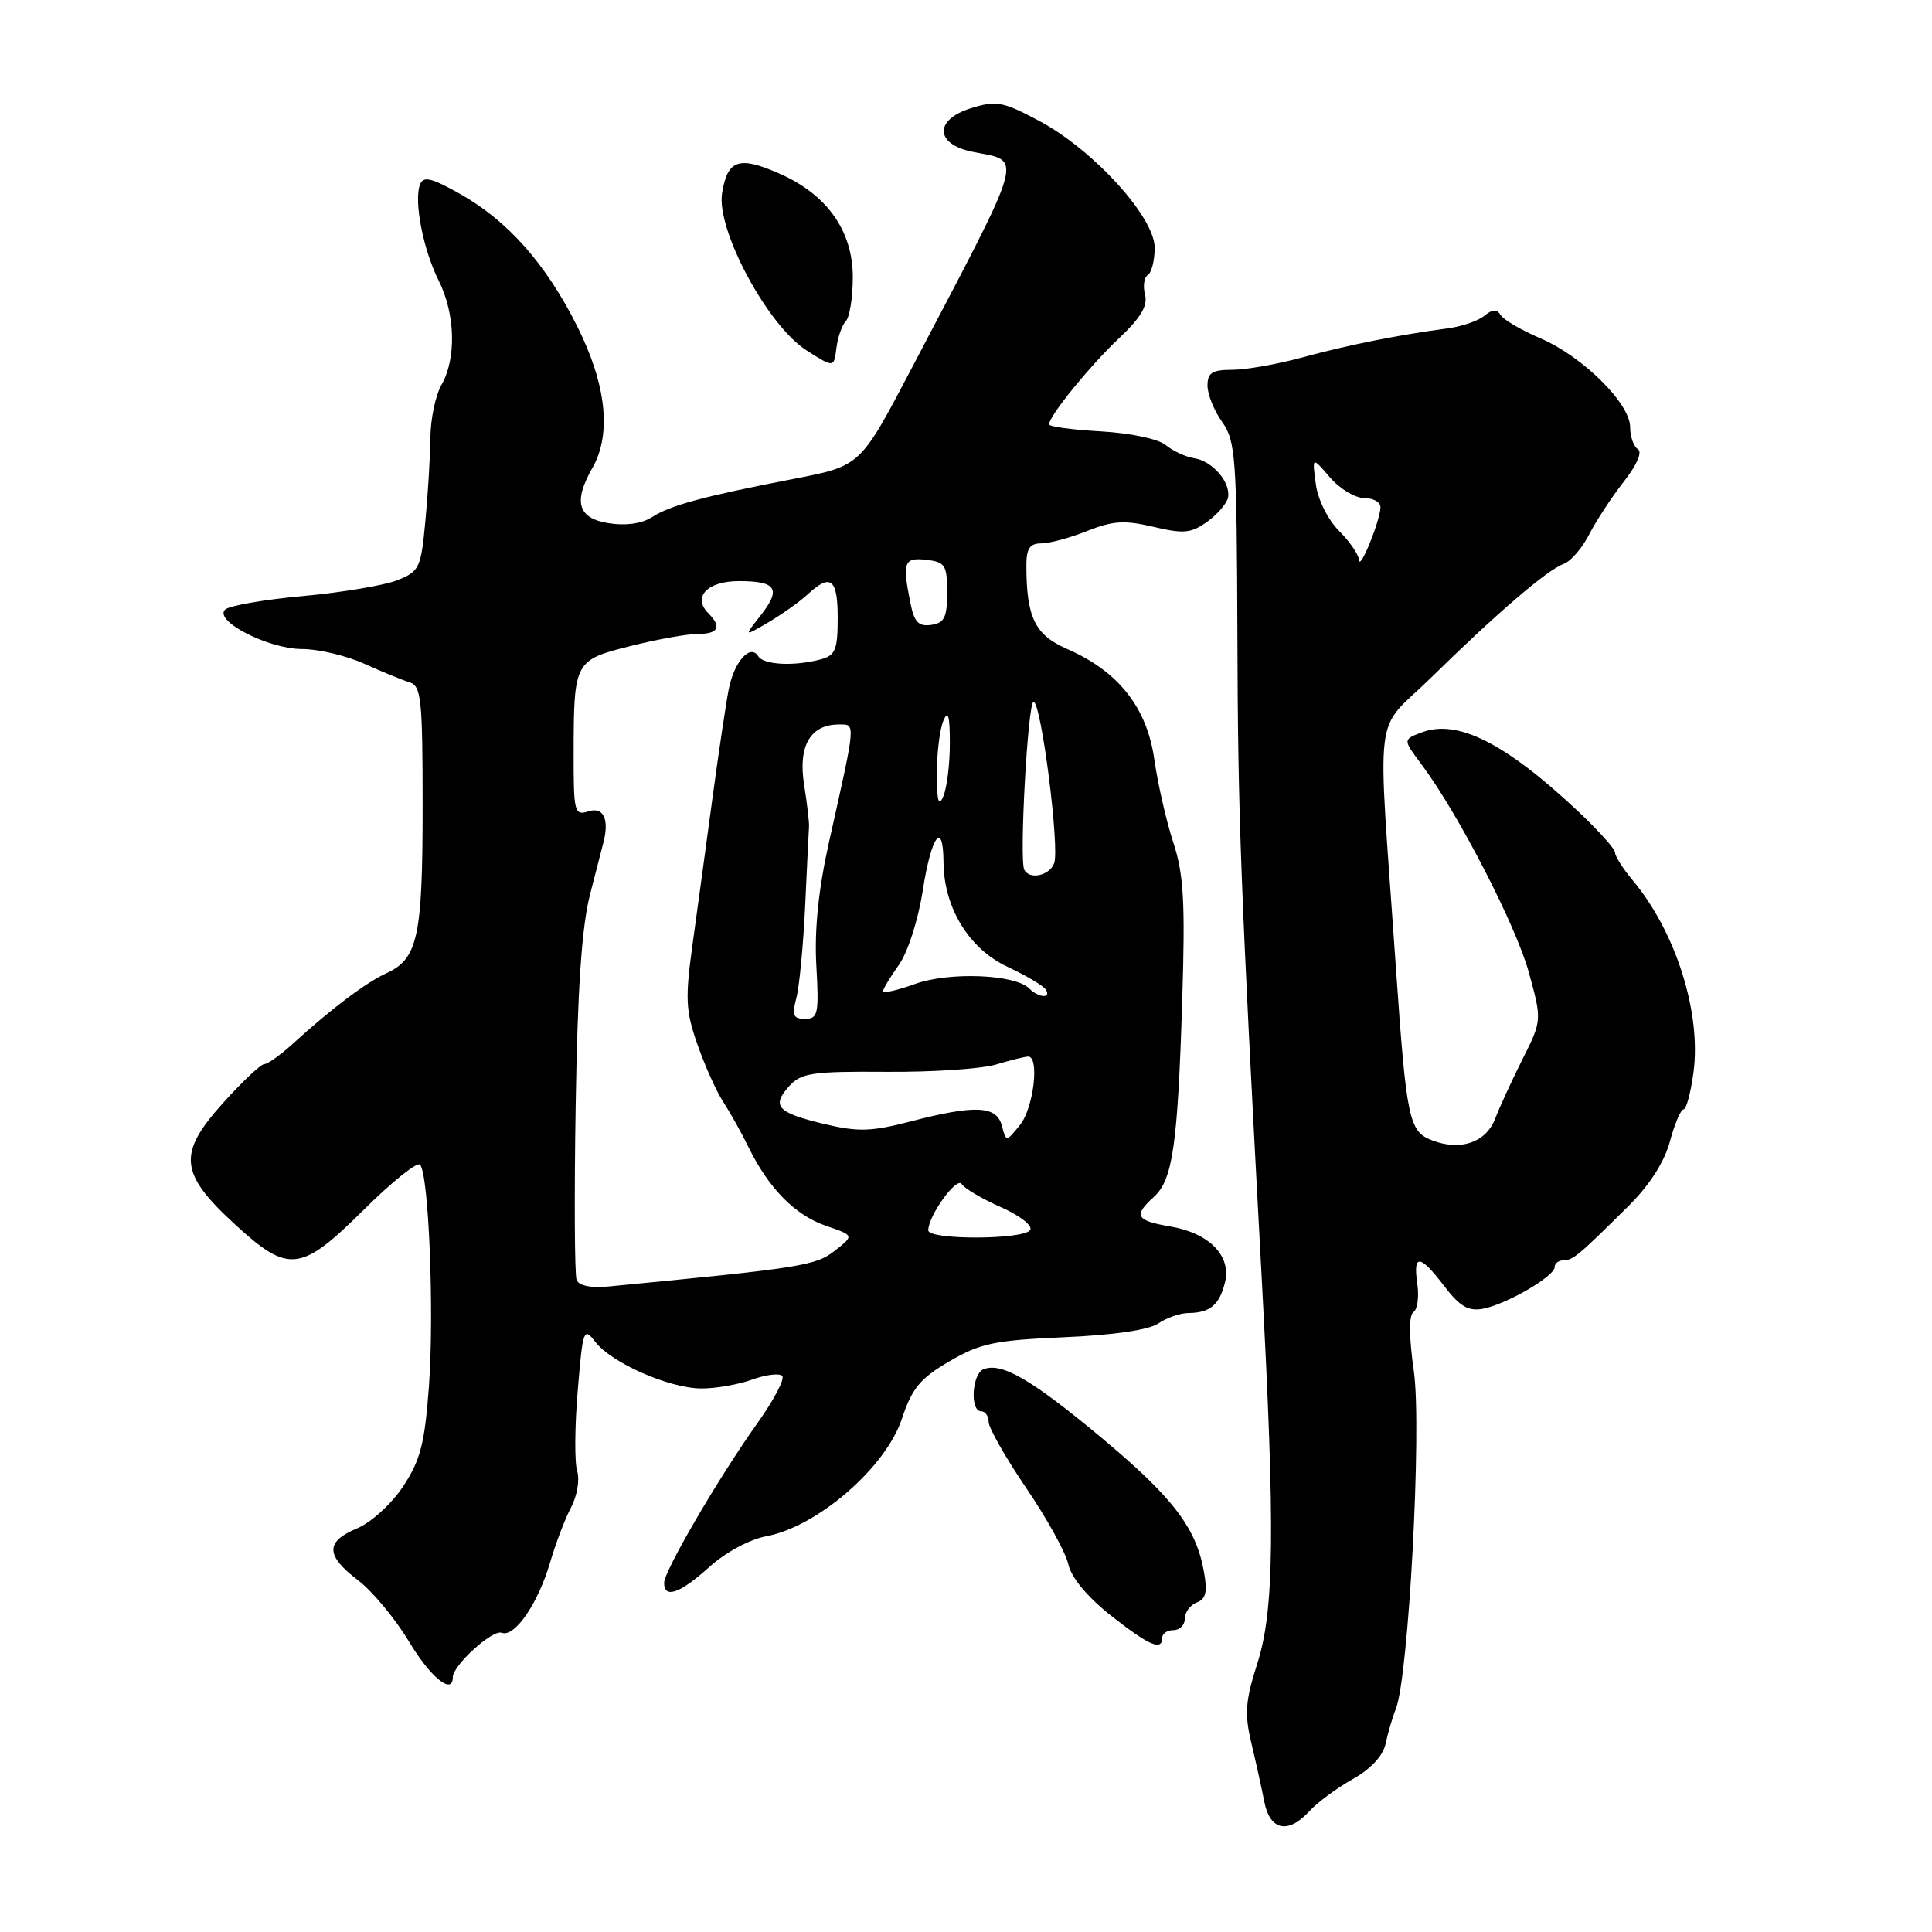 <?xml version="1.0" encoding="UTF-8" standalone="no"?>
<!DOCTYPE svg PUBLIC "-//W3C//DTD SVG 1.1//EN" "http://www.w3.org/Graphics/SVG/1.1/DTD/svg11.dtd" >
<svg xmlns="http://www.w3.org/2000/svg" xmlns:xlink="http://www.w3.org/1999/xlink" version="1.1" viewBox="0 0 256 256">
 <g >
 <path fill="currentColor"
d=" M 173.54 239.95 C 174.56 238.83 177.12 236.94 179.23 235.75 C 181.65 234.39 183.26 232.66 183.60 231.05 C 183.90 229.65 184.50 227.58 184.95 226.46 C 186.65 222.21 188.41 189.31 187.35 181.76 C 186.69 177.10 186.67 174.27 187.29 173.86 C 187.82 173.51 188.05 171.82 187.80 170.11 C 187.21 166.10 188.14 166.18 191.38 170.43 C 193.41 173.09 194.56 173.77 196.47 173.42 C 199.53 172.87 206.00 169.12 206.00 167.90 C 206.00 167.41 206.52 167.00 207.17 167.00 C 208.42 167.00 209.15 166.38 215.81 159.78 C 218.57 157.04 220.54 153.97 221.27 151.25 C 221.90 148.91 222.71 147.00 223.08 147.00 C 223.44 147.00 224.04 144.77 224.40 142.05 C 225.44 134.18 222.05 123.48 216.36 116.67 C 215.06 115.12 214.00 113.45 214.00 112.96 C 214.00 112.48 211.71 109.94 208.92 107.33 C 199.39 98.41 193.08 95.26 188.38 97.05 C 185.89 97.99 185.89 97.99 188.33 101.25 C 193.16 107.68 200.87 122.62 202.58 128.85 C 204.32 135.20 204.32 135.20 201.74 140.35 C 200.32 143.18 198.69 146.73 198.12 148.22 C 196.90 151.38 193.56 152.54 189.81 151.12 C 186.68 149.93 186.37 148.48 184.95 128.00 C 182.50 92.55 181.90 97.38 189.65 89.77 C 198.34 81.24 205.02 75.50 207.20 74.72 C 208.13 74.38 209.66 72.62 210.58 70.80 C 211.51 68.99 213.57 65.85 215.16 63.82 C 216.89 61.63 217.64 59.89 217.03 59.52 C 216.46 59.17 216.00 57.85 216.00 56.59 C 216.00 53.46 209.71 47.23 204.13 44.84 C 201.60 43.76 199.23 42.37 198.85 41.75 C 198.34 40.93 197.76 40.96 196.68 41.85 C 195.87 42.52 193.70 43.26 191.86 43.51 C 185.49 44.34 178.48 45.74 172.54 47.37 C 169.26 48.26 165.10 49.00 163.29 49.00 C 160.62 49.00 160.00 49.39 160.00 51.10 C 160.00 52.25 160.87 54.42 161.94 55.91 C 163.73 58.43 163.88 60.58 163.96 84.07 C 164.03 108.17 164.36 116.92 167.19 169.50 C 168.98 202.75 168.85 213.40 166.60 220.42 C 165.02 225.37 164.89 227.09 165.80 230.92 C 166.40 233.44 167.18 236.96 167.53 238.75 C 168.27 242.57 170.73 243.06 173.54 239.95 Z  M 60.00 222.24 C 60.00 220.67 65.26 215.89 66.47 216.35 C 68.19 217.01 71.30 212.48 72.90 207.00 C 73.62 204.53 74.86 201.26 75.67 199.74 C 76.47 198.22 76.84 196.06 76.48 194.93 C 76.12 193.81 76.15 189.02 76.55 184.29 C 77.23 176.11 77.34 175.80 78.88 177.80 C 81.03 180.60 88.65 183.95 92.93 183.98 C 94.81 183.99 97.84 183.46 99.65 182.81 C 101.47 182.15 103.26 181.93 103.64 182.31 C 104.02 182.69 102.57 185.47 100.42 188.49 C 95.26 195.73 88.00 208.15 88.00 209.74 C 88.00 211.88 90.10 211.14 93.98 207.64 C 96.11 205.71 99.33 203.97 101.54 203.56 C 108.32 202.29 117.35 194.47 119.50 188.01 C 120.84 183.96 121.92 182.65 125.79 180.39 C 129.86 178.00 131.78 177.59 140.98 177.19 C 147.56 176.91 152.24 176.22 153.47 175.37 C 154.56 174.62 156.36 173.99 157.47 173.98 C 160.33 173.96 161.59 172.90 162.32 169.91 C 163.18 166.40 160.22 163.38 155.05 162.51 C 150.51 161.74 150.15 161.08 152.90 158.59 C 155.39 156.33 156.05 151.76 156.65 132.61 C 157.06 119.49 156.85 115.84 155.46 111.61 C 154.54 108.80 153.41 103.85 152.95 100.60 C 151.97 93.74 148.19 88.95 141.39 85.99 C 137.12 84.12 136.00 81.81 136.00 74.87 C 136.00 72.68 136.47 72.00 137.98 72.00 C 139.07 72.00 141.81 71.26 144.07 70.35 C 147.47 69.00 149.01 68.90 152.85 69.81 C 156.87 70.76 157.84 70.66 160.00 69.10 C 161.38 68.10 162.60 66.66 162.73 65.89 C 163.07 63.88 160.64 61.09 158.25 60.72 C 157.12 60.55 155.42 59.76 154.47 58.98 C 153.49 58.16 149.83 57.39 145.88 57.16 C 142.09 56.95 139.00 56.53 139.00 56.23 C 139.00 55.13 144.48 48.39 148.31 44.79 C 151.16 42.10 152.11 40.51 151.72 39.04 C 151.43 37.92 151.60 36.75 152.09 36.44 C 152.59 36.13 153.00 34.51 153.00 32.83 C 153.00 28.77 144.89 19.86 137.70 16.02 C 132.87 13.45 132.03 13.29 128.65 14.34 C 123.77 15.86 123.88 19.10 128.84 20.11 C 135.59 21.48 136.13 19.58 120.63 49.12 C 114.00 61.74 114.00 61.74 105.25 63.44 C 93.21 65.77 88.86 66.94 86.36 68.54 C 85.01 69.40 82.87 69.69 80.61 69.32 C 76.56 68.67 75.93 66.49 78.50 62.00 C 81.05 57.53 80.35 50.97 76.49 43.25 C 72.33 34.94 67.24 29.20 60.85 25.63 C 57.10 23.54 56.09 23.31 55.65 24.46 C 54.82 26.64 56.07 33.08 58.14 37.21 C 60.34 41.60 60.49 47.51 58.50 51.00 C 57.71 52.38 57.05 55.52 57.03 58.00 C 57.00 60.48 56.71 65.46 56.36 69.08 C 55.78 75.29 55.57 75.73 52.62 76.89 C 50.90 77.57 45.28 78.51 40.13 78.98 C 34.98 79.45 30.34 80.26 29.82 80.78 C 28.32 82.28 35.58 86.00 40.03 86.00 C 42.18 86.00 45.87 86.87 48.22 87.93 C 50.58 88.99 53.29 90.11 54.25 90.40 C 55.82 90.88 56.00 92.57 56.00 106.92 C 56.00 124.13 55.36 127.06 51.21 128.95 C 48.50 130.19 43.90 133.65 38.86 138.25 C 37.20 139.76 35.47 141.00 35.02 141.00 C 34.56 141.00 32.08 143.34 29.51 146.20 C 23.51 152.88 23.77 155.48 31.15 162.25 C 38.25 168.77 39.85 168.59 48.20 160.30 C 51.91 156.62 55.26 153.93 55.65 154.32 C 56.81 155.47 57.55 173.81 56.84 183.64 C 56.28 191.28 55.72 193.46 53.42 196.95 C 51.87 199.28 49.19 201.73 47.33 202.51 C 43.09 204.28 43.12 206.09 47.45 209.40 C 49.35 210.84 52.38 214.50 54.19 217.51 C 57.02 222.25 60.00 224.67 60.00 222.24 Z  M 154.00 217.00 C 154.00 216.45 154.68 216.00 155.50 216.00 C 156.32 216.00 157.00 215.31 157.00 214.47 C 157.00 213.63 157.71 212.66 158.59 212.33 C 159.81 211.86 160.02 210.91 159.50 208.11 C 158.43 202.33 155.32 198.31 145.74 190.33 C 136.63 182.76 132.73 180.50 130.33 181.43 C 128.79 182.02 128.50 187.00 130.00 187.00 C 130.55 187.00 131.00 187.64 131.00 188.42 C 131.00 189.20 133.24 193.13 135.97 197.16 C 138.71 201.18 141.22 205.73 141.56 207.28 C 141.95 209.04 144.06 211.58 147.18 214.05 C 152.25 218.05 154.00 218.81 154.00 217.00 Z  M 112.08 42.55 C 112.58 42.03 113.00 39.41 113.00 36.73 C 113.00 30.61 109.62 25.81 103.34 23.03 C 97.92 20.63 96.40 21.14 95.68 25.59 C 94.89 30.44 101.72 43.16 106.87 46.43 C 110.50 48.74 110.50 48.74 110.83 46.12 C 111.01 44.68 111.57 43.07 112.08 42.55 Z  M 180.08 74.20 C 180.03 73.49 178.84 71.75 177.42 70.33 C 175.94 68.85 174.62 66.19 174.35 64.12 C 173.86 60.50 173.86 60.50 176.22 63.25 C 177.51 64.76 179.57 66.00 180.79 66.00 C 182.00 66.00 182.97 66.56 182.92 67.25 C 182.81 69.20 180.16 75.66 180.08 74.20 Z  M 76.40 169.59 C 76.14 168.91 76.08 158.49 76.28 146.43 C 76.53 130.89 77.09 122.75 78.19 118.50 C 79.04 115.20 79.85 112.05 79.99 111.50 C 80.73 108.50 79.93 106.89 78.00 107.50 C 76.11 108.10 76.00 107.68 76.01 99.82 C 76.03 87.62 76.11 87.47 83.55 85.60 C 87.05 84.72 91.06 84.00 92.46 84.00 C 95.19 84.00 95.67 83.07 93.87 81.27 C 91.71 79.11 93.71 77.00 97.91 77.00 C 102.91 77.00 103.55 78.03 100.77 81.57 C 98.56 84.37 98.56 84.37 101.85 82.44 C 103.66 81.37 105.99 79.71 107.03 78.75 C 110.07 75.93 111.00 76.67 111.00 81.88 C 111.00 86.10 110.69 86.85 108.75 87.37 C 105.24 88.31 101.18 88.11 100.47 86.95 C 99.43 85.27 97.30 87.64 96.57 91.28 C 96.22 93.05 95.26 99.45 94.44 105.50 C 93.63 111.55 92.43 120.28 91.80 124.89 C 90.77 132.30 90.84 133.89 92.41 138.39 C 93.39 141.20 94.93 144.62 95.83 146.00 C 96.73 147.38 98.24 150.07 99.18 152.00 C 101.86 157.47 105.34 161.01 109.43 162.42 C 113.19 163.71 113.19 163.71 110.61 165.73 C 108.10 167.71 106.24 168.00 80.69 170.46 C 78.29 170.69 76.70 170.37 76.40 169.59 Z  M 123.00 163.02 C 123.00 161.09 126.79 155.85 127.43 156.89 C 127.79 157.47 130.12 158.85 132.62 159.95 C 135.11 161.05 136.86 162.41 136.51 162.98 C 135.71 164.28 123.00 164.33 123.00 163.02 Z  M 132.75 149.16 C 132.06 146.50 129.22 146.37 120.64 148.60 C 115.42 149.95 113.71 150.00 109.20 148.93 C 102.98 147.44 102.18 146.57 104.58 143.91 C 106.16 142.17 107.63 141.95 117.43 142.02 C 123.52 142.07 130.07 141.63 131.99 141.05 C 133.91 140.47 135.83 140.00 136.24 140.00 C 137.77 140.00 136.95 146.84 135.16 149.05 C 133.32 151.33 133.32 151.33 132.75 149.16 Z  M 105.52 132.25 C 105.92 130.74 106.44 125.22 106.69 120.00 C 106.93 114.78 107.16 110.05 107.20 109.50 C 107.23 108.95 106.94 106.43 106.54 103.91 C 105.74 98.82 107.39 96.00 111.15 96.00 C 113.41 96.00 113.46 95.42 109.82 111.71 C 108.44 117.93 107.90 123.22 108.17 127.96 C 108.53 134.34 108.39 135.00 106.67 135.00 C 105.10 135.00 104.91 134.54 105.52 132.25 Z  M 117.00 131.36 C 117.00 131.06 117.95 129.48 119.10 127.86 C 120.30 126.17 121.66 121.92 122.28 117.95 C 123.40 110.73 124.98 108.59 125.02 114.25 C 125.06 120.25 128.38 125.70 133.45 128.08 C 135.97 129.26 138.27 130.63 138.57 131.12 C 139.33 132.34 137.63 132.23 136.37 130.97 C 134.49 129.09 125.77 128.75 121.25 130.38 C 118.91 131.22 117.00 131.66 117.00 131.36 Z  M 135.72 115.25 C 135.04 113.94 136.19 93.00 136.95 93.00 C 137.96 93.00 140.44 112.42 139.68 114.39 C 139.05 116.04 136.43 116.60 135.72 115.25 Z  M 124.14 102.50 C 124.14 99.75 124.53 96.60 125.00 95.50 C 125.63 94.03 125.86 94.83 125.86 98.50 C 125.86 101.25 125.47 104.40 125.00 105.50 C 124.37 106.97 124.14 106.17 124.14 102.50 Z  M 120.64 79.93 C 119.54 74.46 119.77 73.84 122.75 74.18 C 125.24 74.47 125.50 74.88 125.50 78.50 C 125.50 81.81 125.14 82.55 123.39 82.80 C 121.71 83.04 121.14 82.44 120.64 79.93 Z "/>
</g>
</svg>